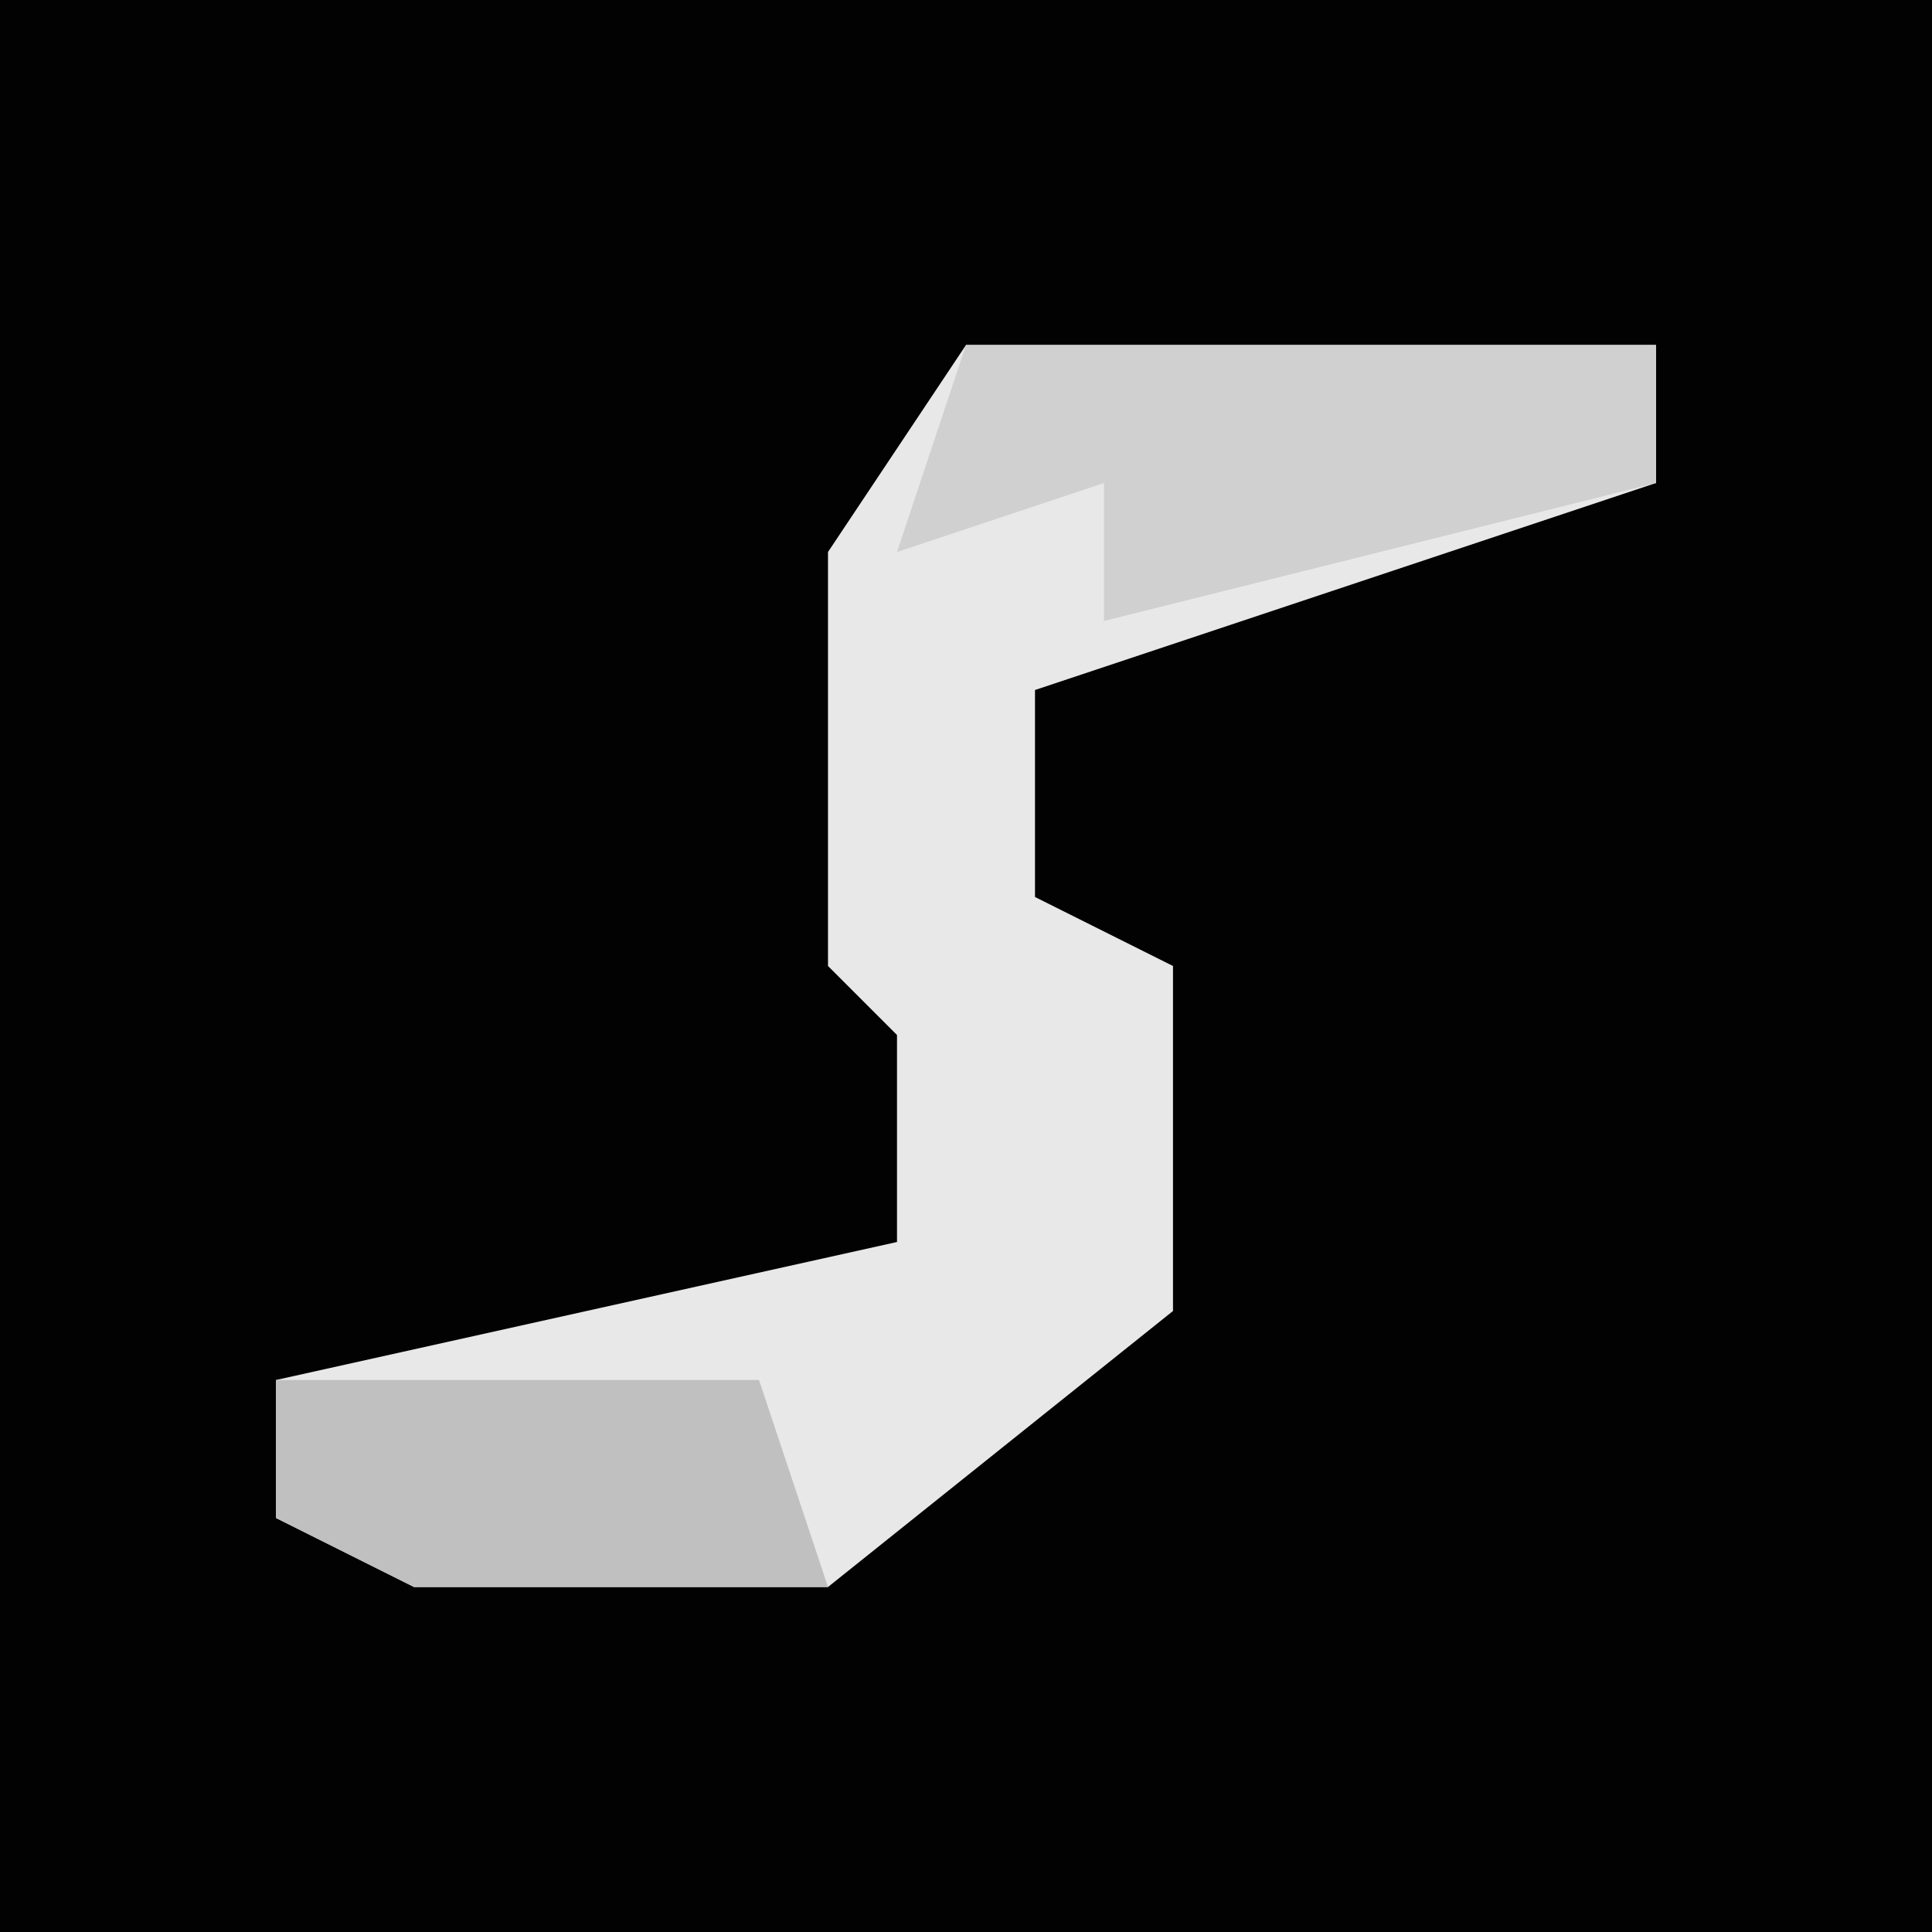 <?xml version="1.0" encoding="UTF-8"?>
<svg version="1.1" xmlns="http://www.w3.org/2000/svg" width="28" height="28">
<path d="M0,0 L28,0 L28,28 L0,28 Z " fill="#020202" transform="translate(0,0)"/>
<path d="M0,0 L10,0 L10,2 L1,5 L1,8 L3,9 L3,14 L-2,18 L-8,18 L-10,17 L-10,15 L-1,13 L-1,10 L-2,9 L-2,3 Z " fill="#E8E8E8" transform="translate(14,5)"/>
<path d="M0,0 L10,0 L10,2 L2,4 L2,2 L-1,3 Z " fill="#D0D0D0" transform="translate(14,5)"/>
<path d="M0,0 L7,0 L8,3 L2,3 L0,2 Z " fill="#C0C0C0" transform="translate(4,20)"/>
</svg>
